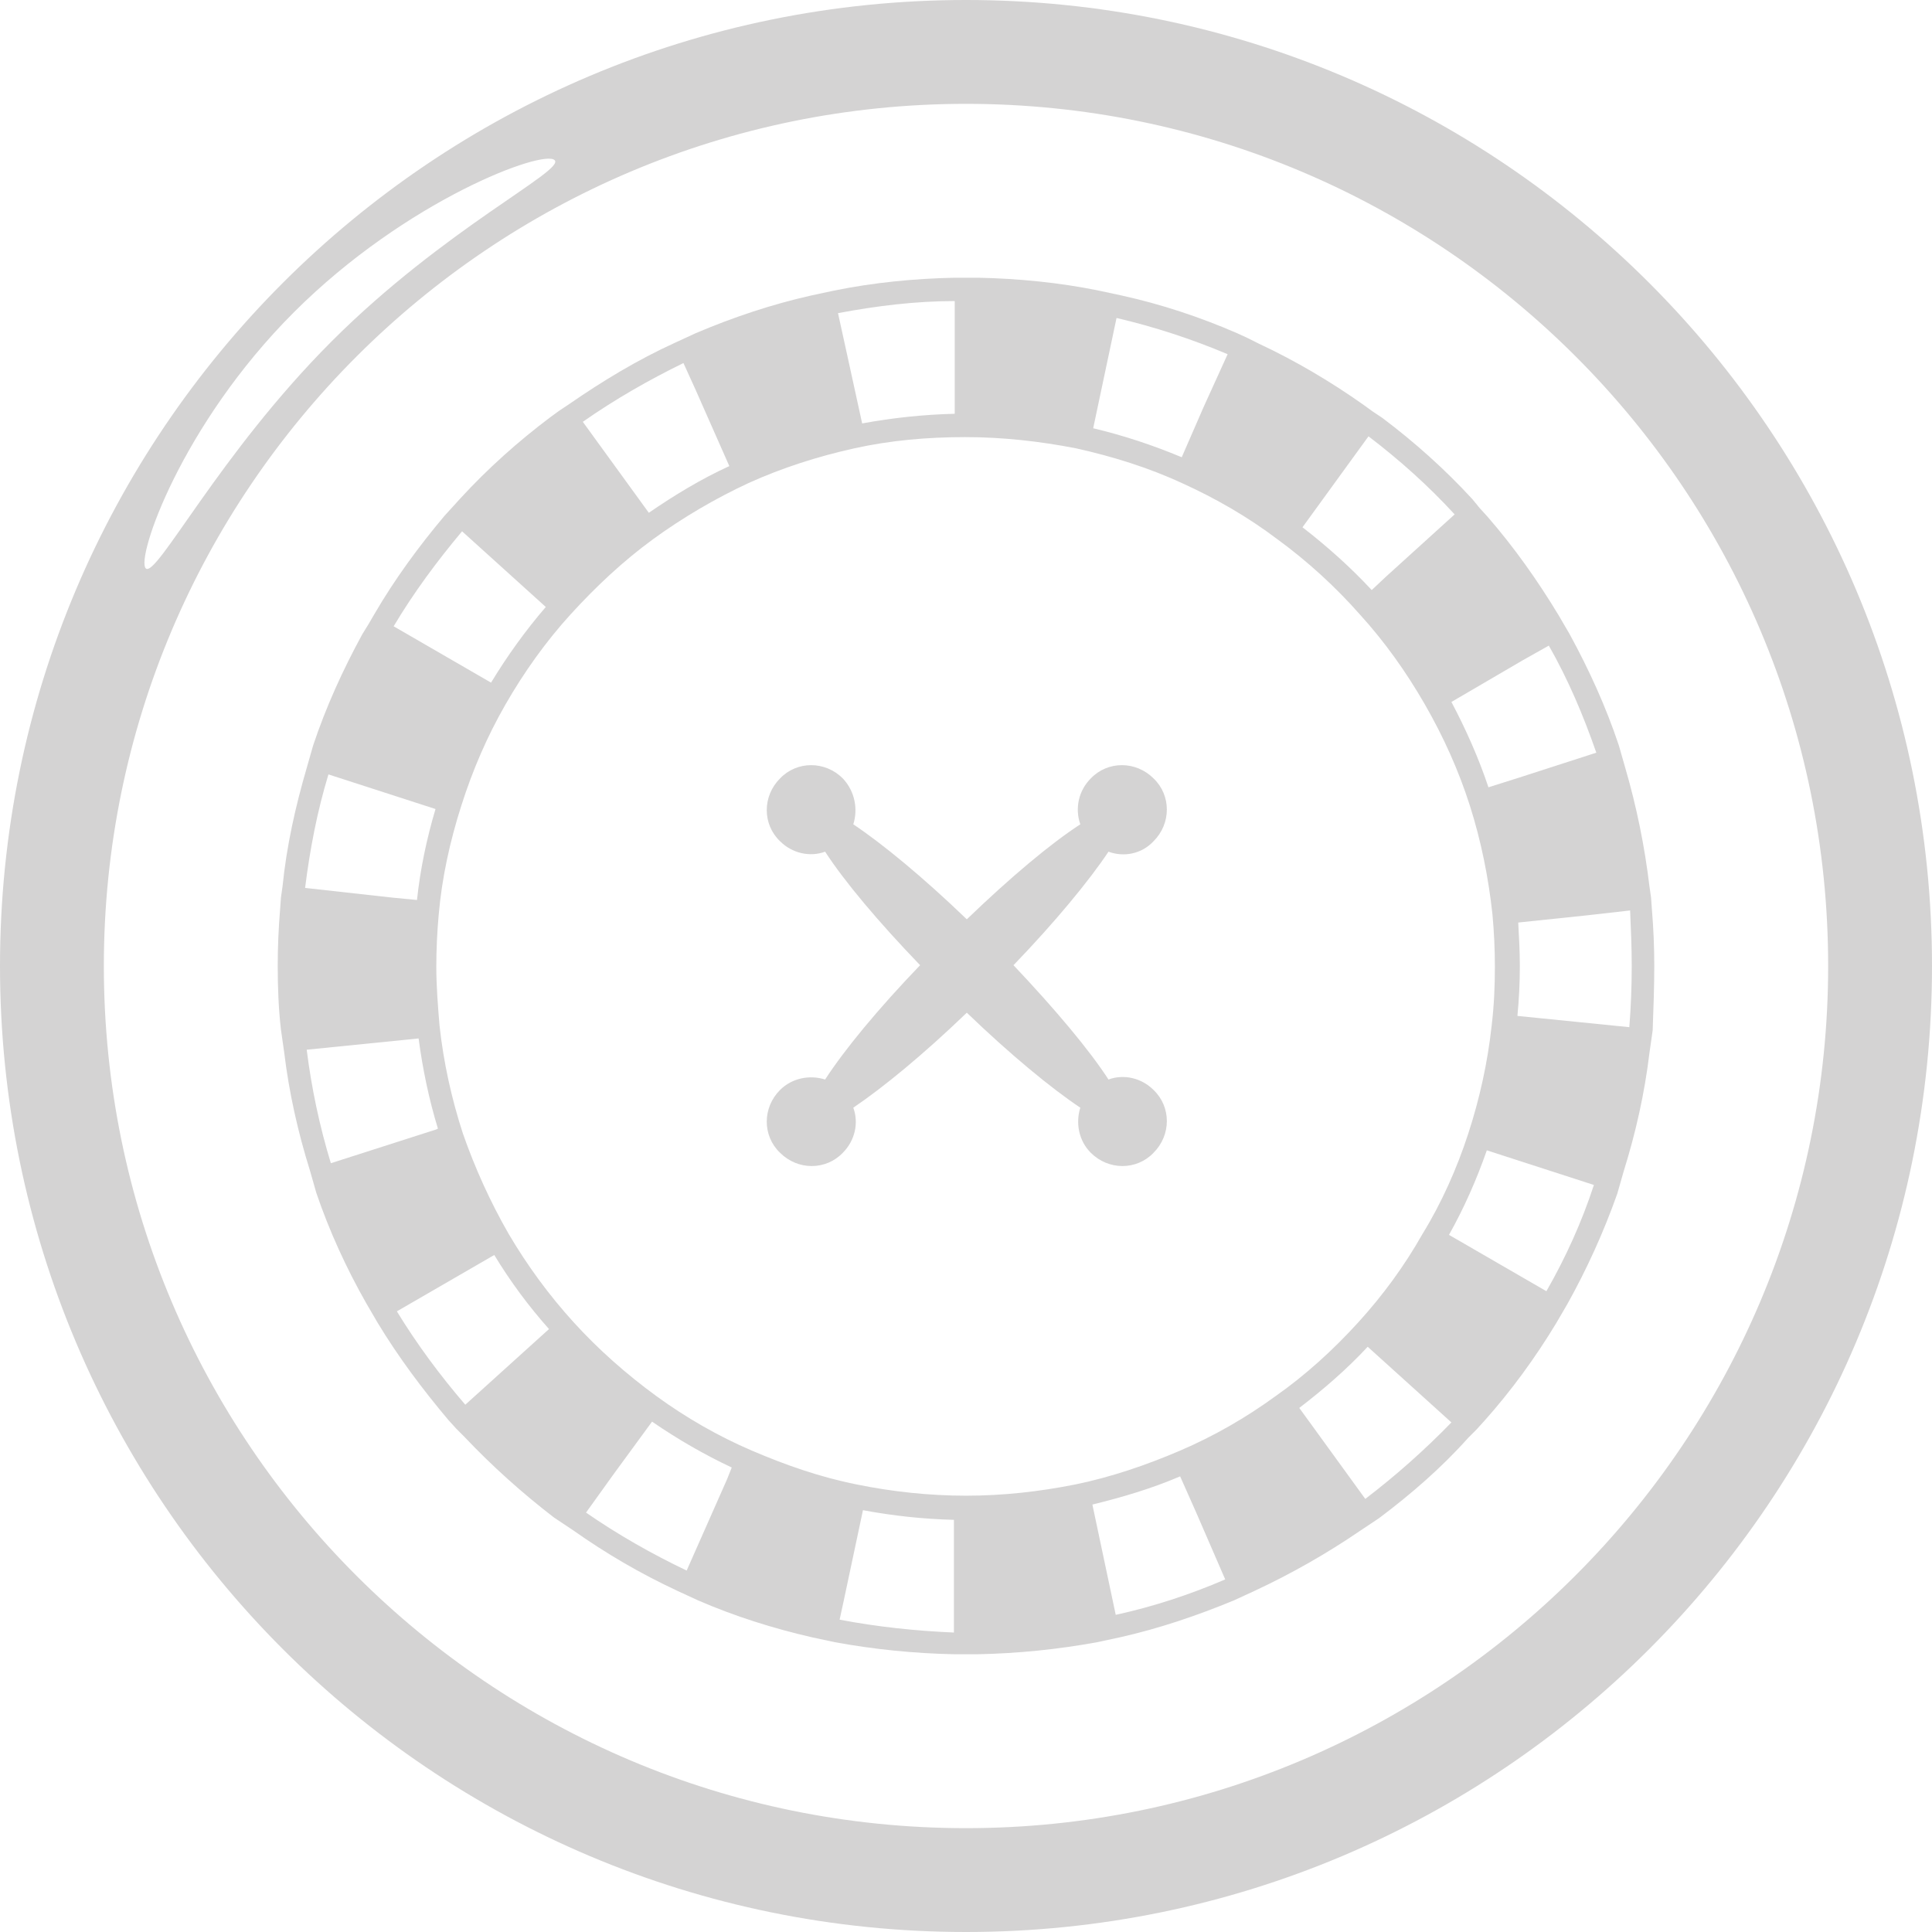 <?xml version="1.0" encoding="utf-8"?>
<!-- Generator: Adobe Illustrator 17.1.0, SVG Export Plug-In . SVG Version: 6.00 Build 0)  -->
<!DOCTYPE svg PUBLIC "-//W3C//DTD SVG 1.1//EN" "http://www.w3.org/Graphics/SVG/1.1/DTD/svg11.dtd">
<svg version="1.1" id="online-roulette" xmlns="http://www.w3.org/2000/svg" xmlns:xlink="http://www.w3.org/1999/xlink" x="0px"
	 y="0px" viewBox="0 0 240 240" enable-background="new 0 0 240 240" xml:space="preserve">
<g>
	<path fill="#D4D3D3" d="M120,0C53.7,0,0,53.7,0,120s53.7,120,120,120c66.3,0,120-53.7,120-120S186.3,0,120,0z M36.5,38.8
		c14-14,31.1-20.3,32.4-18.9c1.3,1.3-13.7,8.5-27.7,22.5c-14,14-21.8,29.5-23.1,28.2C16.9,69.3,22.5,52.8,36.5,38.8z M120,227.1
		c-59.1,0-107.1-47.9-107.1-107.1C12.9,60.9,60.9,12.9,120,12.9c59.1,0,107.1,47.9,107.1,107.1C227.1,179.1,179.1,227.1,120,227.1z"
		/>
	<path fill="#D4D3D3" d="M205.5,120c0-2.4-0.1-4.7-0.3-7.1h0l-0.1-1.4l-0.2-1.4h0c-0.6-5-1.6-9.9-3-14.7l0,0l-0.4-1.4l0,0l-0.4-1.4
		l0,0c-1.6-4.8-3.7-9.4-6.1-13.8l0,0l-0.7-1.2l-0.7-1.2h0c-2.6-4.3-5.5-8.4-8.8-12.2h0l-1-1.1c0,0,0,0,0,0l-0.9-1.1l0,0
		c-3.4-3.7-7.2-7.1-11.2-10.1l0,0l-1.2-0.8c0,0,0,0,0,0l-1.1-0.8l0,0c-4.1-2.9-8.5-5.5-13-7.6h0L155,42l-1.3-0.6l0,0
		c-4.6-2-9.4-3.6-14.4-4.7v0l-1.4-0.3l-1.4-0.3l0,0c-4.9-1-10-1.5-15-1.6v0H120h-1.4v0c-5,0.1-10.1,0.6-15,1.6l0,0l-1.4,0.3l0,0
		l-1.4,0.3v0c-4.9,1.1-9.7,2.7-14.4,4.7l0,0l-1.3,0.6l-1.3,0.6l0,0c-4.6,2.1-8.9,4.7-13.1,7.6l0,0L69.5,51c0,0,0,0,0,0l-1.1,0.8l0,0
		c-4,3-7.8,6.4-11.2,10.1l0,0l-1,1.1l-1,1.1h0C52,67.9,49,72,46.5,76.3h0l-0.7,1.2L45,78.8l0,0c-2.4,4.4-4.5,9-6.1,13.8l0,0
		l-0.4,1.4l0,0l-0.4,1.4l0,0c-1.4,4.8-2.5,9.7-3,14.7h0l-0.2,1.4l-0.1,1.4h0c-0.2,2.4-0.3,4.8-0.3,7.1c0,2.6,0.1,5.3,0.4,7.9h0
		l0.2,1.4l0.2,1.4h0c0.6,5,1.7,9.9,3.2,14.7h0l0.4,1.4c0,0,0,0,0,0l0.4,1.4l0,0c1.6,4.7,3.7,9.3,6.2,13.7l0,0l0.7,1.2l0,0l0.7,1.2
		l0,0c2.6,4.3,5.6,8.3,8.8,12.1l0,0l1,1.1v0l1,1h0c3.4,3.6,7.2,7,11.1,10v0l1.2,0.8c0,0,0,0,0,0l1.2,0.8h0c4.1,2.9,8.4,5.4,12.9,7.5
		v0l1.3,0.6l1.3,0.6v0c4.6,2,9.4,3.5,14.2,4.6l0,0l1.4,0.3c0,0,0,0,0,0l1.4,0.3h0c4.9,0.9,9.9,1.4,14.9,1.5v0h1.4h1.4v0
		c5-0.1,10-0.6,14.9-1.5l0,0l1.4-0.3l1.4-0.3l0,0c4.9-1.1,9.6-2.7,14.2-4.6l0,0l1.3-0.6l1.3-0.6l0,0c4.5-2.1,8.9-4.6,13-7.4h0
		l1.2-0.8l1.2-0.8l0,0c4-3,7.8-6.3,11.1-10h0l1-1v0l1-1.1l0,0c3.3-3.7,6.3-7.8,8.9-12.1l0,0l0.7-1.2c0,0,0,0,0,0l0.7-1.2l0,0
		c2.4-4.3,4.5-8.9,6.2-13.7l0,0l0.4-1.4l0,0l0.4-1.4h0c1.5-4.8,2.6-9.7,3.2-14.7h0l0.2-1.4l0.2-1.4h0
		C205.4,125.3,205.5,122.6,205.5,120z M168.7,164.3L168.7,164.3c-3.1,3.4-6.5,6.5-10.2,9.1c-3.7,2.7-7.7,5-11.9,6.8
		c-4.2,1.8-8.6,3.3-13,4.2h0c-4.5,0.9-9,1.4-13.6,1.4c-4.6,0-9.2-0.5-13.6-1.4c-4.5-0.9-8.8-2.4-13-4.2c-4.2-1.8-8.2-4.1-11.9-6.8
		l0,0c-3.7-2.7-7.2-5.8-10.2-9.1h0c-3.1-3.4-5.8-7.1-8.1-11l0,0c-2.3-4-4.2-8.2-5.7-12.5v0c-1.4-4.3-2.4-8.8-2.9-13.4h0
		c-0.2-2.4-0.4-4.9-0.4-7.3c0-2.1,0.1-4.3,0.3-6.5c0.4-4.6,1.4-9.1,2.8-13.5v0c1.4-4.4,3.2-8.6,5.5-12.6l0,0c2.3-4,5-7.8,8.1-11.2
		c3.1-3.4,6.5-6.6,10.2-9.3c3.7-2.7,7.8-5.1,11.9-7h0c4.2-1.9,8.6-3.3,13.1-4.3l0,0c4.5-1,9.1-1.4,13.8-1.4c4.6,0,9.2,0.5,13.8,1.4
		c4.5,1,9,2.4,13.1,4.3c4.2,1.9,8.2,4.2,11.9,7h0c3.7,2.7,7.2,5.9,10.2,9.3v0c3.1,3.4,5.8,7.2,8.1,11.2c2.3,4,4.2,8.2,5.6,12.6v0
		c1.4,4.4,2.3,8.9,2.8,13.5l0,0c0.2,2.2,0.3,4.3,0.3,6.5c0,2.4-0.1,4.8-0.4,7.3l0,0c-0.5,4.6-1.5,9.1-2.9,13.4
		c-1.4,4.3-3.3,8.6-5.7,12.5C174.5,157.2,171.8,160.9,168.7,164.3z M202.7,120c0,2.5-0.1,5.1-0.3,7.6l-13.9-1.4
		c0.2-2.1,0.3-4.1,0.3-6.2c0-1.8-0.1-3.6-0.2-5.4l8.6-0.9l5.3-0.6C202.6,115.5,202.7,117.7,202.7,120z M198.3,93.5l-9.6,3.1
		l-3.8,1.2c-1.2-3.6-2.8-7.2-4.6-10.6l8.9-5.2l3.2-1.8C194.8,84.4,196.7,88.9,198.3,93.5z M180.7,63.9l-8.6,7.8l-1.7,1.6
		c-2.6-2.8-5.5-5.4-8.6-7.8l8.2-11.3C173.8,57.1,177.4,60.3,180.7,63.9z M149.5,50.6l-2.7,6.2c-3.6-1.5-7.2-2.7-11-3.6l2.9-13.7
		c4.7,1.1,9.3,2.6,13.8,4.5L149.5,50.6z M118.6,37.4v14c-3.9,0.1-7.7,0.5-11.5,1.2l-2.1-9.6l-0.9-4.1
		C108.9,38,113.7,37.4,118.6,37.4z M84.9,45.1l1.5,3.3l4.2,9.5c-3.5,1.6-6.8,3.6-10,5.8l-8.2-11.3C76.4,49.6,80.6,47.2,84.9,45.1z
		 M57.4,66l10.4,9.4c-2.5,2.9-4.8,6.1-6.8,9.4l-12.1-7C51.4,73.6,54.3,69.7,57.4,66z M37.9,110.3c0.6-4.8,1.5-9.5,2.9-14.1l13.3,4.3
		c-1.1,3.7-1.9,7.5-2.3,11.3l-3.1-0.3L37.9,110.3z M41.1,144.5c-1.4-4.6-2.4-9.3-3-14.1l13.9-1.4c0.5,3.8,1.3,7.6,2.4,11.2l-0.2,0.1
		L41.1,144.5z M49.3,162.9l12.1-7c2,3.3,4.3,6.4,6.8,9.2l-10.4,9.4C54.7,170.9,51.8,167,49.3,162.9z M72.8,187.9l3.3-4.6l4.9-6.7
		c3.2,2.2,6.5,4.1,9.9,5.7l-0.6,1.5l-5,11.3C80.9,193,76.7,190.6,72.8,187.9z M104.3,201.2l0.5-2.3l2.4-11.3
		c3.7,0.7,7.5,1.1,11.3,1.2v14C113.8,202.6,109,202.1,104.3,201.2z M152.2,196.2c-4.4,1.9-9,3.4-13.6,4.4l-2.9-13.7
		c3.7-0.9,7.4-2,10.9-3.5l2,4.5L152.2,196.2z M169.6,186.2l-6.6-9.1l-1.6-2.2c3-2.3,5.9-4.8,8.5-7.6l10.4,9.4
		C177,180.1,173.4,183.3,169.6,186.2z M192.1,160.4l-12.1-7c1.9-3.4,3.4-6.8,4.7-10.5l13.3,4.3C196.5,151.8,194.5,156.2,192.1,160.4
		z"/>
	<path fill="#D4D3D3" d="M143.3,104.5c2.2-2.2,2.2-5.7,0-7.8c-2.2-2.2-5.7-2.2-7.8,0c-1.5,1.5-2,3.7-1.3,5.7
		c-3.7,2.4-8.7,6.6-14.1,11.8c-5.4-5.2-10.5-9.4-14.1-11.8c0.6-1.9,0.2-4.1-1.3-5.7c-2.2-2.2-5.7-2.2-7.8,0c-2.2,2.2-2.2,5.7,0,7.8
		c1.5,1.5,3.7,2,5.6,1.3c2.4,3.7,6.6,8.7,11.8,14.1c-5.2,5.4-9.4,10.5-11.8,14.2c-1.9-0.6-4.1-0.2-5.6,1.3c-2.2,2.2-2.2,5.7,0,7.8
		c2.2,2.2,5.7,2.2,7.8,0c1.5-1.5,2-3.7,1.3-5.6c3.7-2.5,8.7-6.6,14.1-11.8c5.4,5.2,10.5,9.4,14.1,11.8c-0.6,1.9-0.2,4.1,1.3,5.6
		c2.2,2.2,5.7,2.2,7.8,0c2.2-2.2,2.2-5.7,0-7.8c-1.5-1.5-3.7-2-5.6-1.3c-2.4-3.7-6.6-8.7-11.8-14.2c5.2-5.4,9.4-10.5,11.8-14.1
		C139.6,106.5,141.8,106.1,143.3,104.5z"/>
</g>
</svg>
